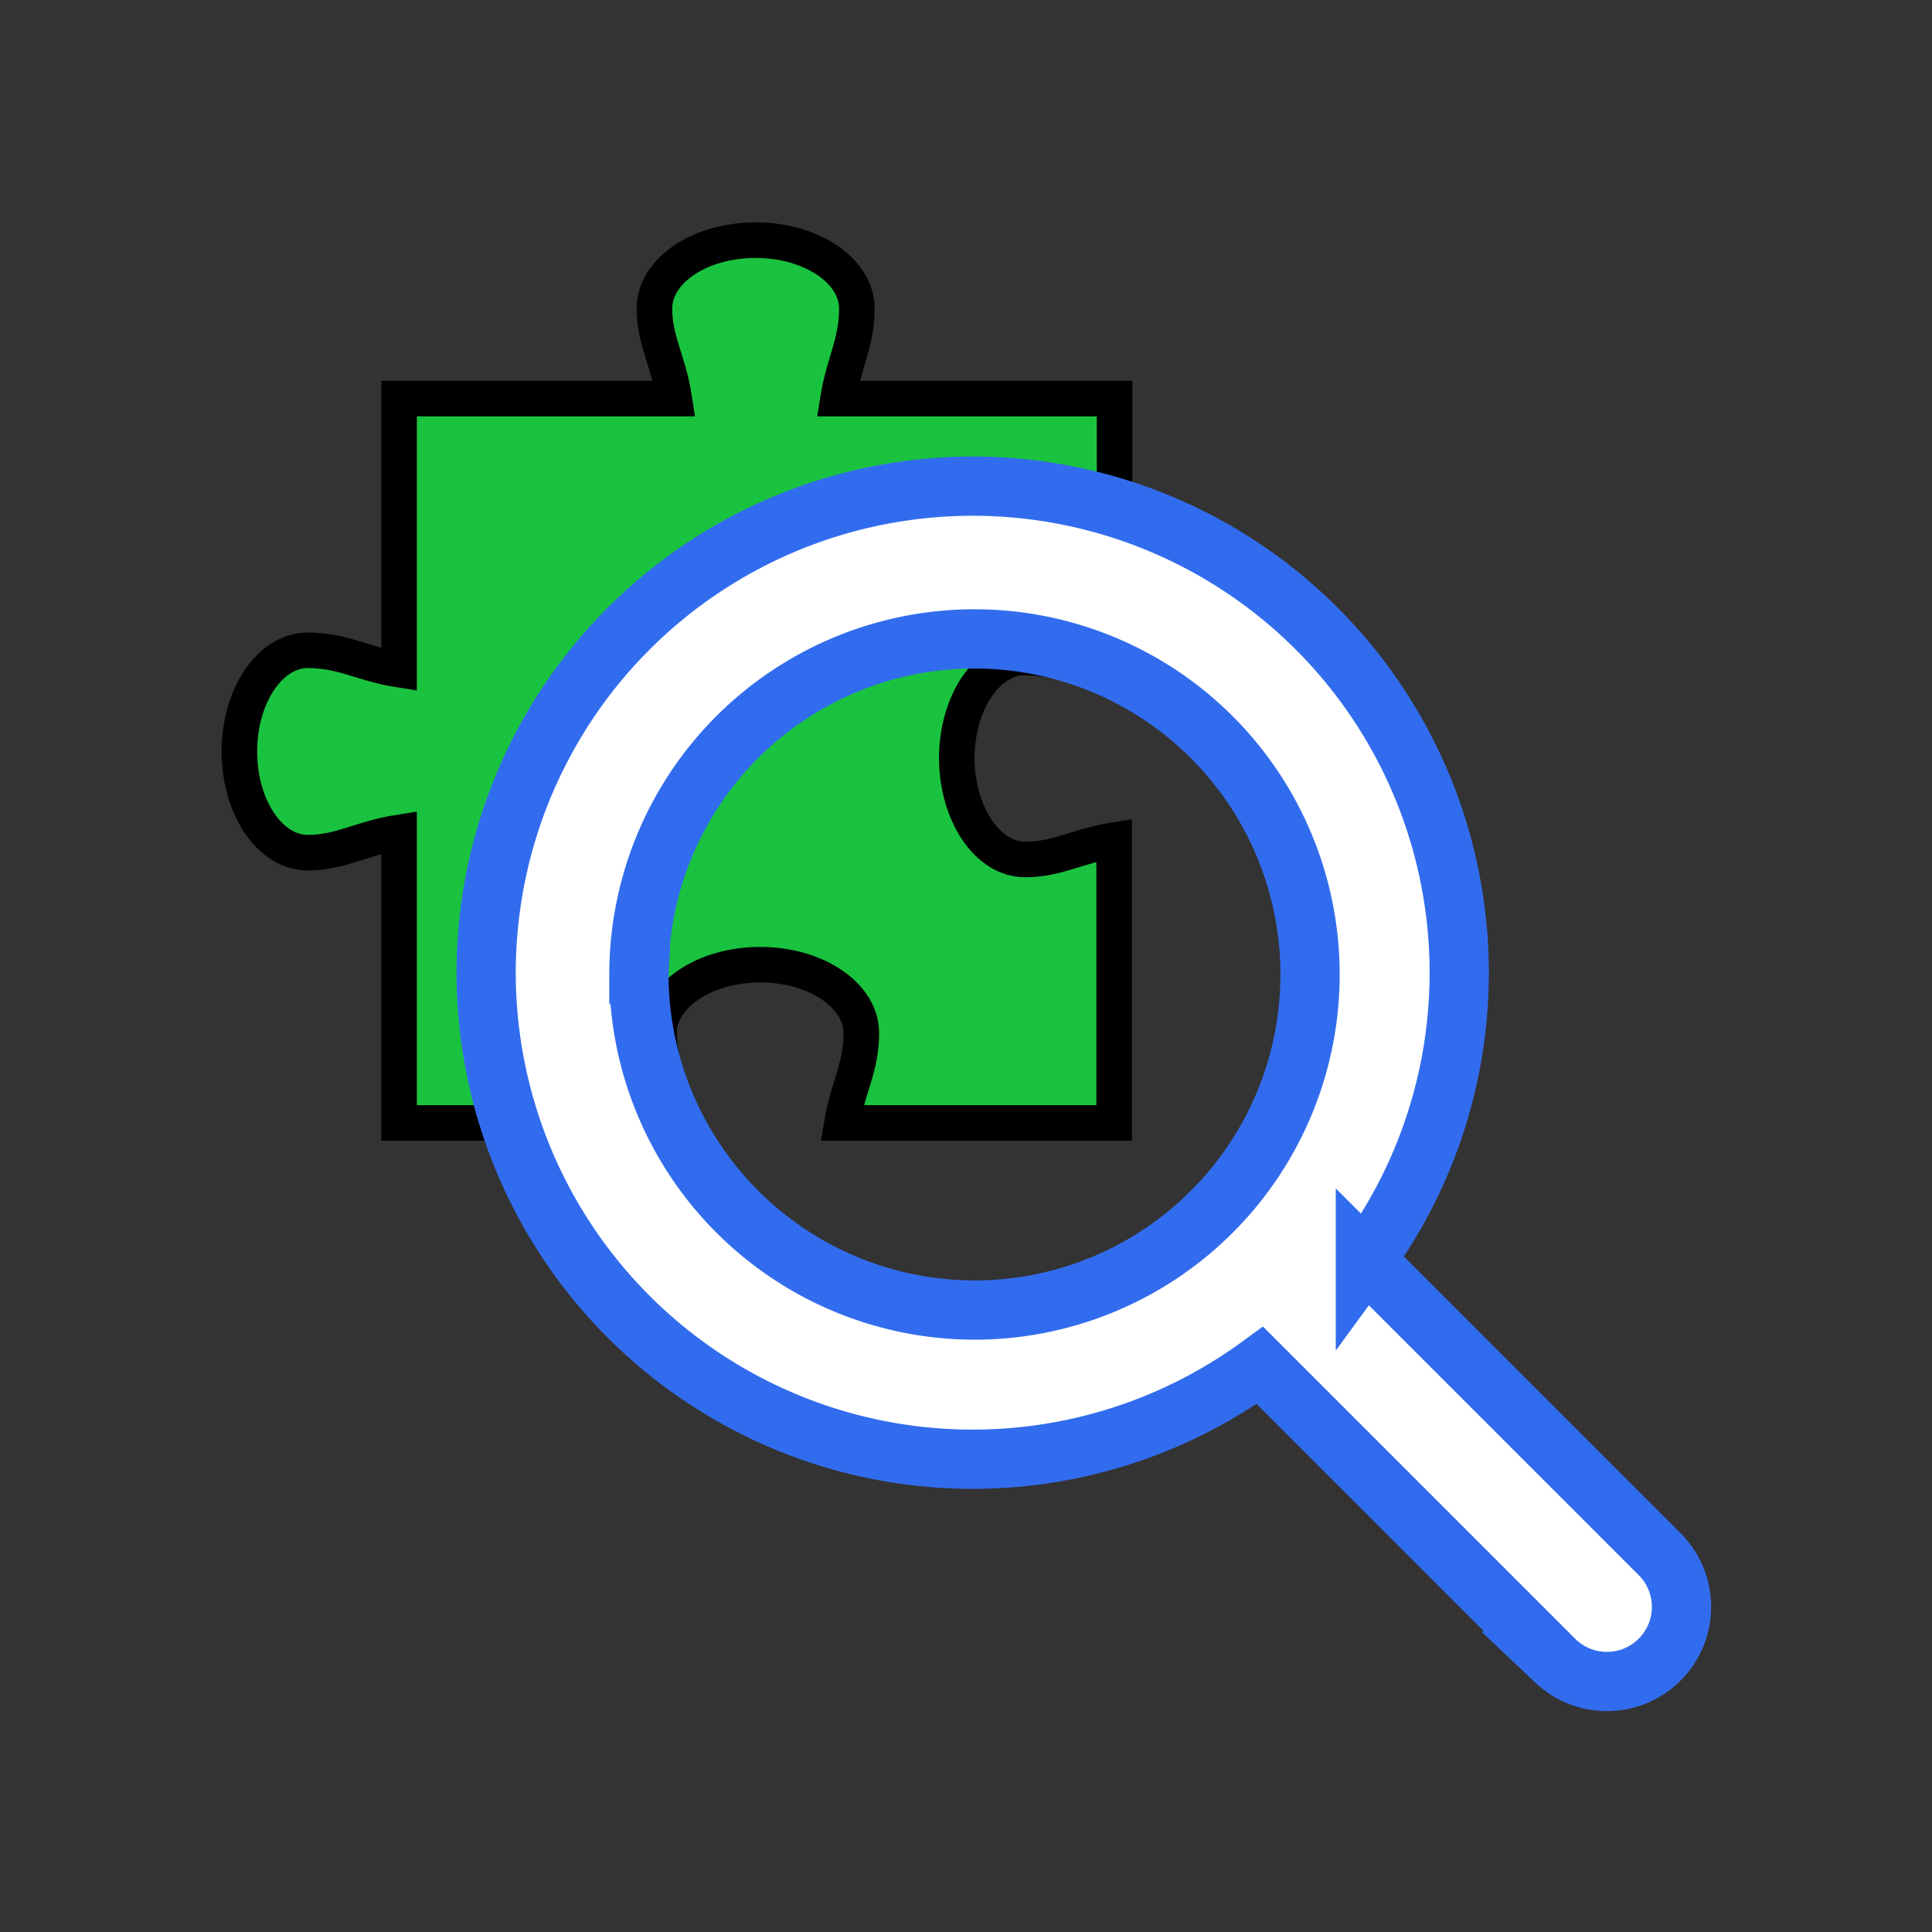 <svg xmlns="http://www.w3.org/2000/svg" xml:space="preserve" id="icons" width="32.623" height="32.623" version="1.1" viewBox="0 0 36 36"><rect x="0" y="0" width="36" height="36" fill="#333333" stroke="none"/><defs id="defs6"><linearGradient id="linear-gradient" x1="32" x2="32" y1="62" y2="2" gradientUnits="userSpaceOnUse"><stop id="stop1" offset="0" stop-color="#3871e9"/><stop id="stop2" offset="1" stop-color="#61c5f6"/></linearGradient><linearGradient id="linear-gradient-2" x1="32" x2="32" y1="62" y2="2" gradientUnits="userSpaceOnUse"><stop id="stop3" offset="0"/><stop id="stop4" offset=".36" stop-opacity="0"/></linearGradient><linearGradient id="linear-gradient-3" x1="32" x2="32" y1="48" y2="16" gradientTransform="translate(-13.971 -13.972)" gradientUnits="userSpaceOnUse"><stop id="stop5" offset="0" stop-color="#e2eff6" style="stop-color:#fff;stop-opacity:1"/><stop id="stop6" offset="1" stop-color="#fff"/></linearGradient><style id="style1">.cls-1{opacity:.08}.cls-2{fill:url(#linear-gradient)}.cls-3{opacity:.16}.cls-4{fill:url(#linear-gradient-2)}.str1{stroke:#e00047;stroke-width:442.127;stroke-linecap:round}</style></defs><g id="g1" style="clip-rule:evenodd;fill:#1ac33f;fill-opacity:1;fill-rule:evenodd;image-rendering:optimizeQuality;shape-rendering:geometricPrecision;text-rendering:geometricPrecision;stroke:#000;stroke-opacity:1;stroke-width:5.566;stroke-dasharray:none" transform="translate(-369.364 -405.247) scale(.119)"><g id="Layer_x0020_1" style="fill:#1ac33f;fill-opacity:1;stroke:#000;stroke-opacity:1;stroke-width:5.566;stroke-dasharray:none"><path id="path1" d="M3264.483 3508.403c5.338 0 8.372 2.03 13.938 2.875v-43.436h-43.299c.913-5.634 2.943-8.668 2.943-14.098 0-5.908-7.117-10.699-15.832-10.699-8.806 0-15.855 4.79-15.855 10.7 0 5.086 2.19 8.166 3.103 14.097h-43.093v42.455c-5.772-.912-8.806-3.034-14.304-3.034-5.909 0-10.7 7.118-10.7 15.855s4.791 15.832 10.7 15.832c5.156 0 8.327-2.236 14.304-3.171v45.489h43.8c-.912-5.909-3.102-9.012-3.102-14.076 0-5.909 7.117-10.7 15.854-10.7 8.715 0 15.832 4.791 15.832 10.7 0 5.43-2.098 8.44-3.034 14.076h42.615v-44.28c-5.772.912-8.875 3.034-13.939 3.034-5.84 0-10.63-7.05-10.7-15.786 0-8.806 4.769-15.833 10.7-15.9z" style="fill:#1ac33f;fill-opacity:1;stroke:#000;stroke-width:5.566;stroke-dasharray:none;stroke-opacity:1"/></g></g><path id="path8" d="m30.952 28.987-5.51-5.51a9.066 9.066 0 1 0-1.965 1.965l5.51 5.51a1.39 1.39 0 0 0 1.965-1.965zm-19.047-10.83a6.253 6.253 0 1 1 6.253 6.254 6.26 6.26 0 0 1-6.253-6.253z" style="fill:#fff;fill-opacity:1;stroke:#326cee;stroke-width:1.104;stroke-dasharray:none;stroke-opacity:1"/></svg>